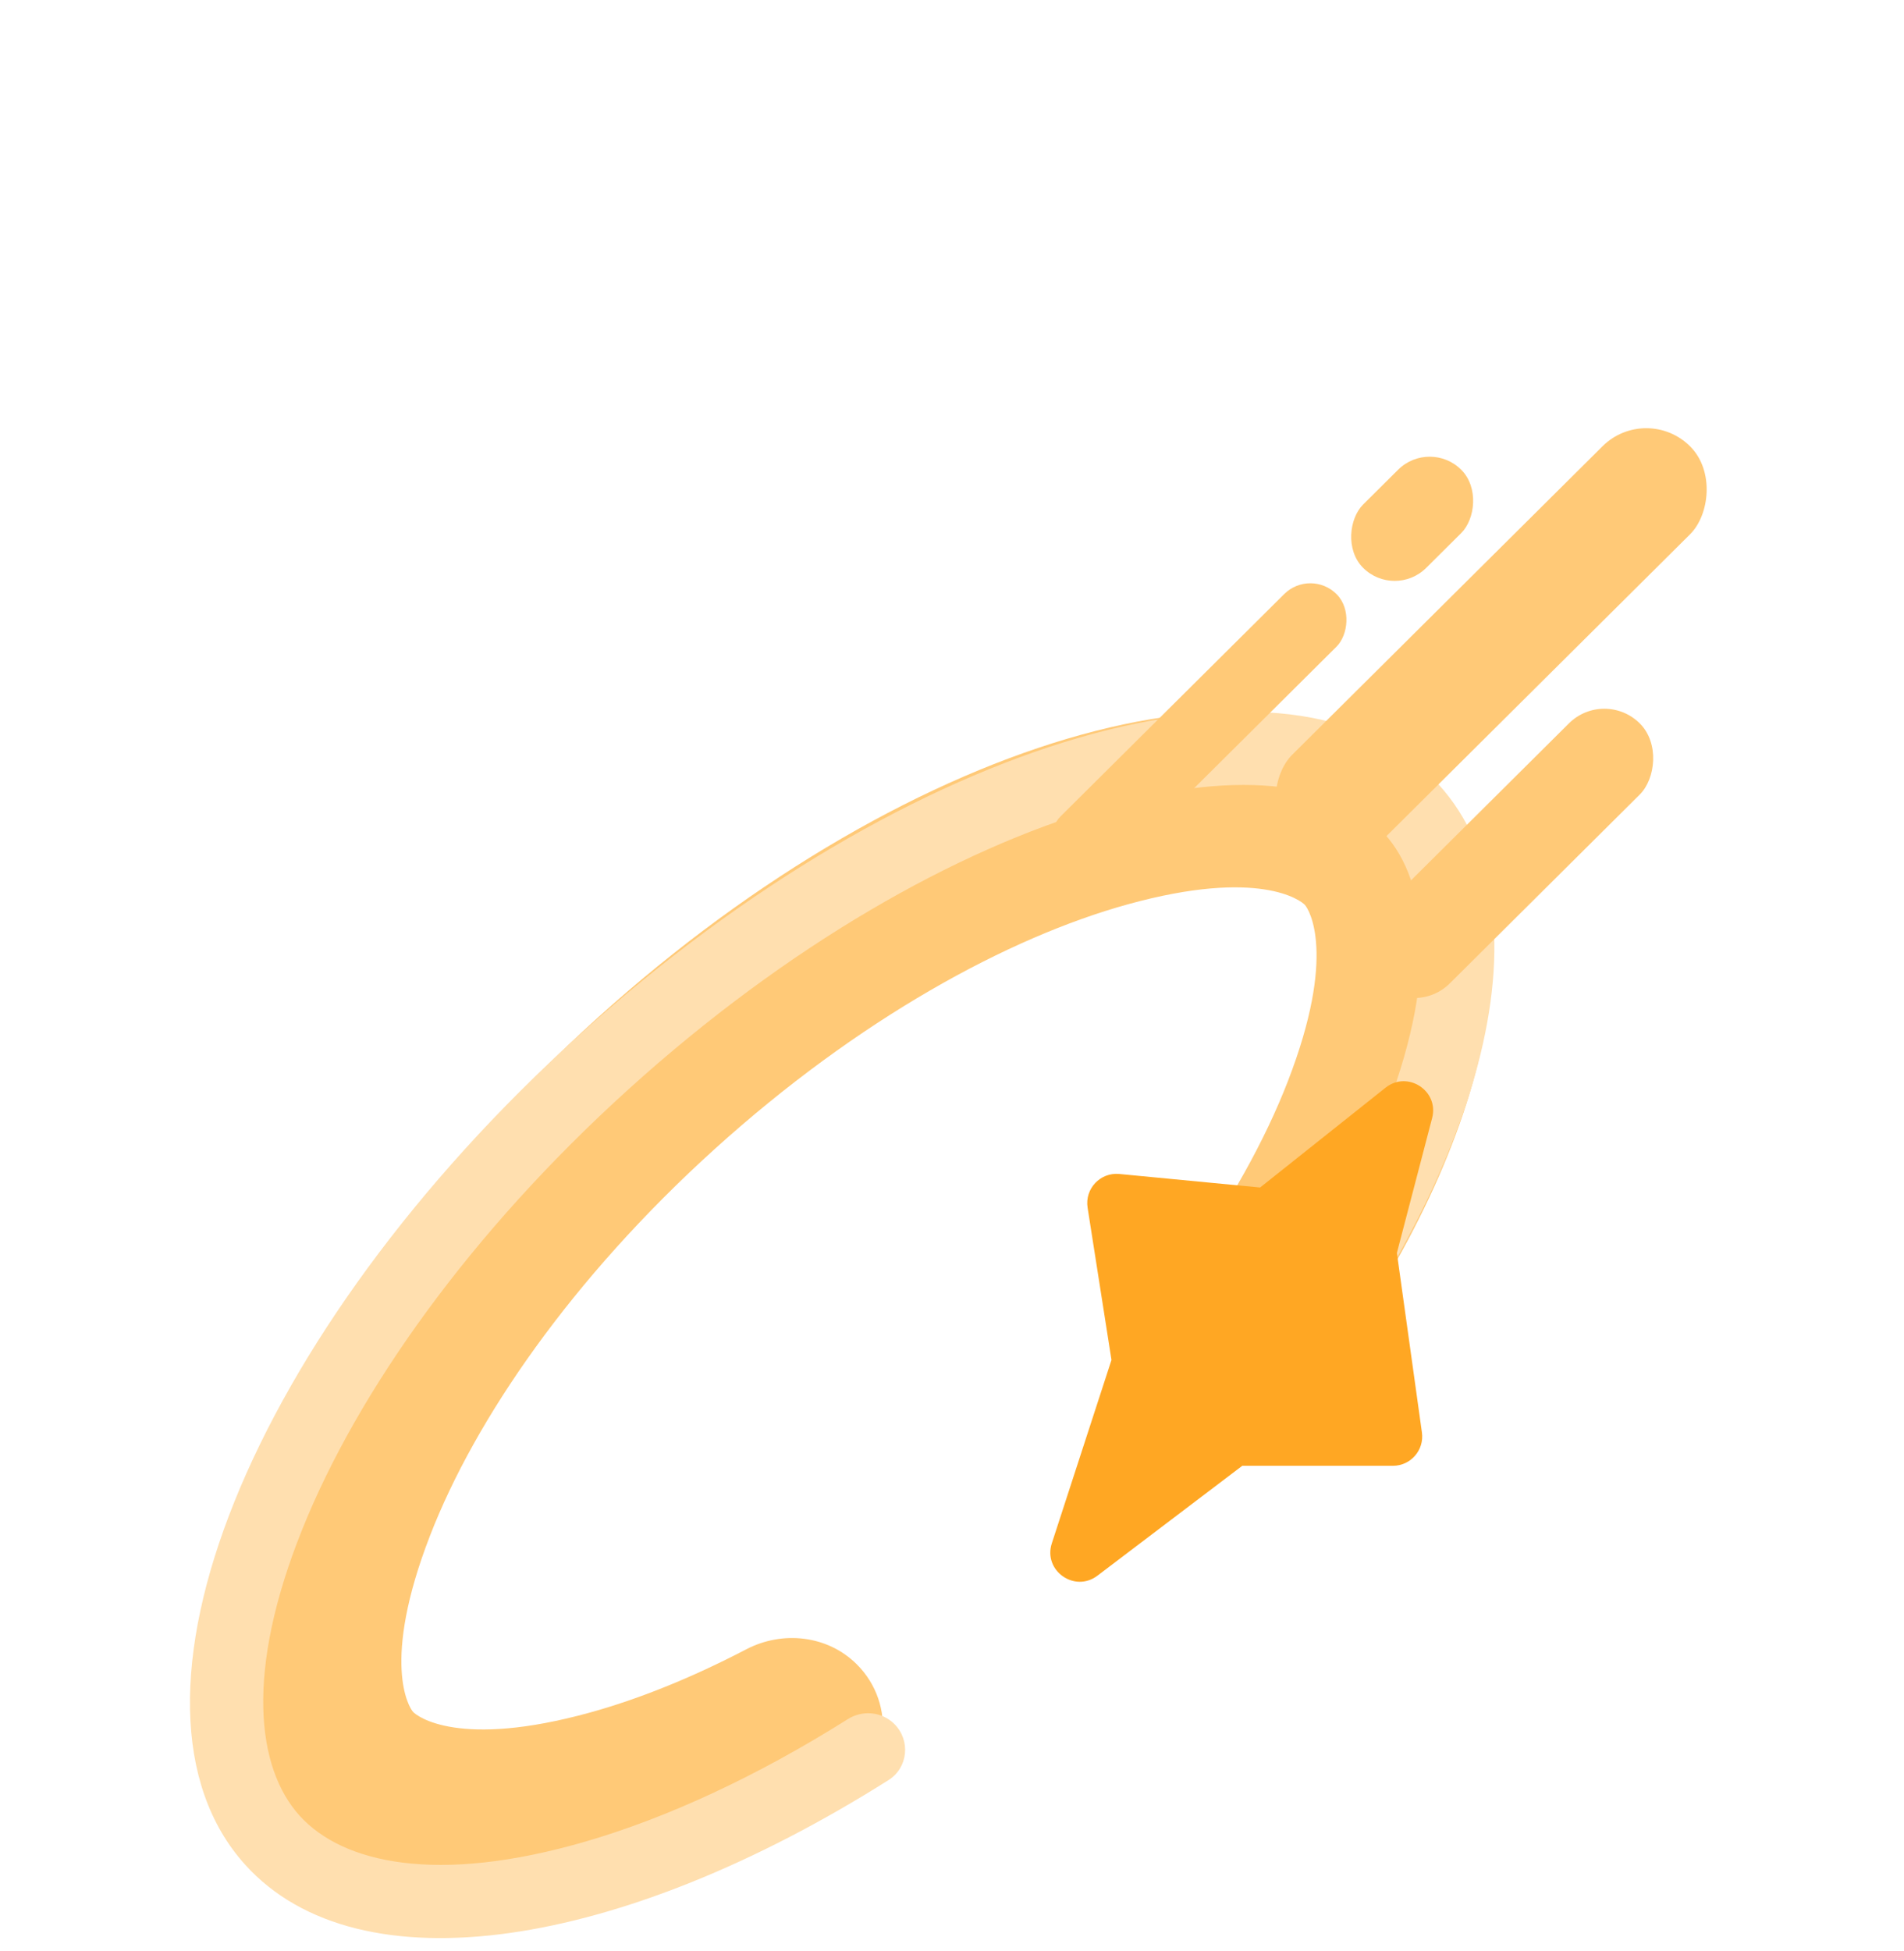 <svg width="41" height="42" viewBox="0 0 41 42" fill="none" xmlns="http://www.w3.org/2000/svg">
<g filter="url(#filter0_dd_820_137)">
<path fill-rule="evenodd" clip-rule="evenodd" d="M15.392 16.734C18.476 13.946 21.702 12.181 24.289 11.467C27.114 10.687 28.014 11.387 28.1 11.482C28.186 11.577 28.792 12.543 27.733 15.275C27.247 16.53 26.482 17.919 25.451 19.343C24.872 20.143 24.916 21.254 25.616 21.95V21.95C26.402 22.731 27.692 22.682 28.351 21.791C32.089 16.737 33.284 11.57 30.908 8.943C27.791 5.496 19.707 7.727 12.852 13.926C5.998 20.125 2.968 27.945 6.085 31.392C8.309 33.851 13.061 33.42 18.09 30.72C19.169 30.141 19.317 28.691 18.448 27.827V27.827C17.821 27.204 16.854 27.097 16.069 27.506C14.879 28.127 13.74 28.581 12.704 28.867C9.88 29.647 8.98 28.947 8.894 28.852C8.808 28.757 8.201 27.791 9.26 25.059C10.229 22.557 12.309 19.523 15.392 16.734Z" fill="#FFC977"/>
<path fill-rule="evenodd" clip-rule="evenodd" d="M13.541 15.443C16.953 12.357 20.594 10.291 23.667 9.399C26.855 8.473 28.89 8.93 29.818 9.956C30.746 10.983 30.997 13.053 29.757 16.132C29.017 17.968 27.809 19.976 26.187 21.97C25.926 22.291 25.945 22.758 26.238 23.049V23.049C26.563 23.373 27.096 23.352 27.386 22.997C31.879 17.485 33.519 11.696 30.988 8.898C27.866 5.447 19.581 7.853 12.483 14.273C5.384 20.692 2.16 28.695 5.282 32.146C7.736 34.86 13.382 33.953 19.133 30.321C19.555 30.055 19.612 29.465 19.258 29.113V29.113C18.991 28.848 18.576 28.808 18.258 29.008C16.287 30.249 14.353 31.138 12.603 31.646C9.416 32.572 7.381 32.115 6.452 31.088C5.524 30.061 5.273 27.991 6.513 24.912C7.709 21.944 10.13 18.528 13.541 15.443Z" fill="#FFDFAF"/>
<path d="M23.42 17.999C23.356 17.591 23.693 17.233 24.104 17.273L27.135 17.564L29.835 15.416C30.31 15.038 30.992 15.482 30.839 16.069L30.08 18.973L30.619 22.837C30.672 23.217 30.378 23.555 29.994 23.555L26.751 23.555L23.631 25.921C23.138 26.294 22.458 25.81 22.65 25.223L23.934 21.277L23.42 17.999Z" fill="#FFA723"/>
<rect x="28.22" y="4.226" width="1.597" height="8.388" rx="0.798" transform="rotate(45.179 28.22 4.226)" fill="#FFC977"/>
<rect x="35.456" y="0.665" width="2.673" height="12.092" rx="1.336" transform="rotate(45.179 35.456 0.665)" fill="#FFC977"/>
<rect x="34.552" y="6.81" width="2.162" height="7.929" rx="1.081" transform="rotate(45.179 34.552 6.81)" fill="#FFC977"/>
<rect x="30.79" y="1.433" width="1.925" height="2.987" rx="0.963" transform="rotate(45.179 30.79 1.433)" fill="#FFC977"/>
</g>
<defs>
<filter id="filter0_dd_820_137" x="0.091" y="1.218" width="40.696" height="40.504" filterUnits="userSpaceOnUse" color-interpolation-filters="sRGB">
<feFlood flood-opacity="0" result="BackgroundImageFix"/>
<feColorMatrix in="SourceAlpha" type="matrix" values="0 0 0 0 0 0 0 0 0 0 0 0 0 0 0 0 0 0 127 0" result="hardAlpha"/>
<feOffset dy="4"/>
<feGaussianBlur stdDeviation="2"/>
<feComposite in2="hardAlpha" operator="out"/>
<feColorMatrix type="matrix" values="0 0 0 0 0 0 0 0 0 0 0 0 0 0 0 0 0 0 0.25 0"/>
<feBlend mode="normal" in2="BackgroundImageFix" result="effect1_dropShadow_820_137"/>
<feColorMatrix in="SourceAlpha" type="matrix" values="0 0 0 0 0 0 0 0 0 0 0 0 0 0 0 0 0 0 127 0" result="hardAlpha"/>
<feOffset dy="4"/>
<feGaussianBlur stdDeviation="2"/>
<feComposite in2="hardAlpha" operator="out"/>
<feColorMatrix type="matrix" values="0 0 0 0 0 0 0 0 0 0 0 0 0 0 0 0 0 0 0.25 0"/>
<feBlend mode="normal" in2="effect1_dropShadow_820_137" result="effect2_dropShadow_820_137"/>
<feBlend mode="normal" in="SourceGraphic" in2="effect2_dropShadow_820_137" result="shape"/>
</filter>
</defs>
</svg>
